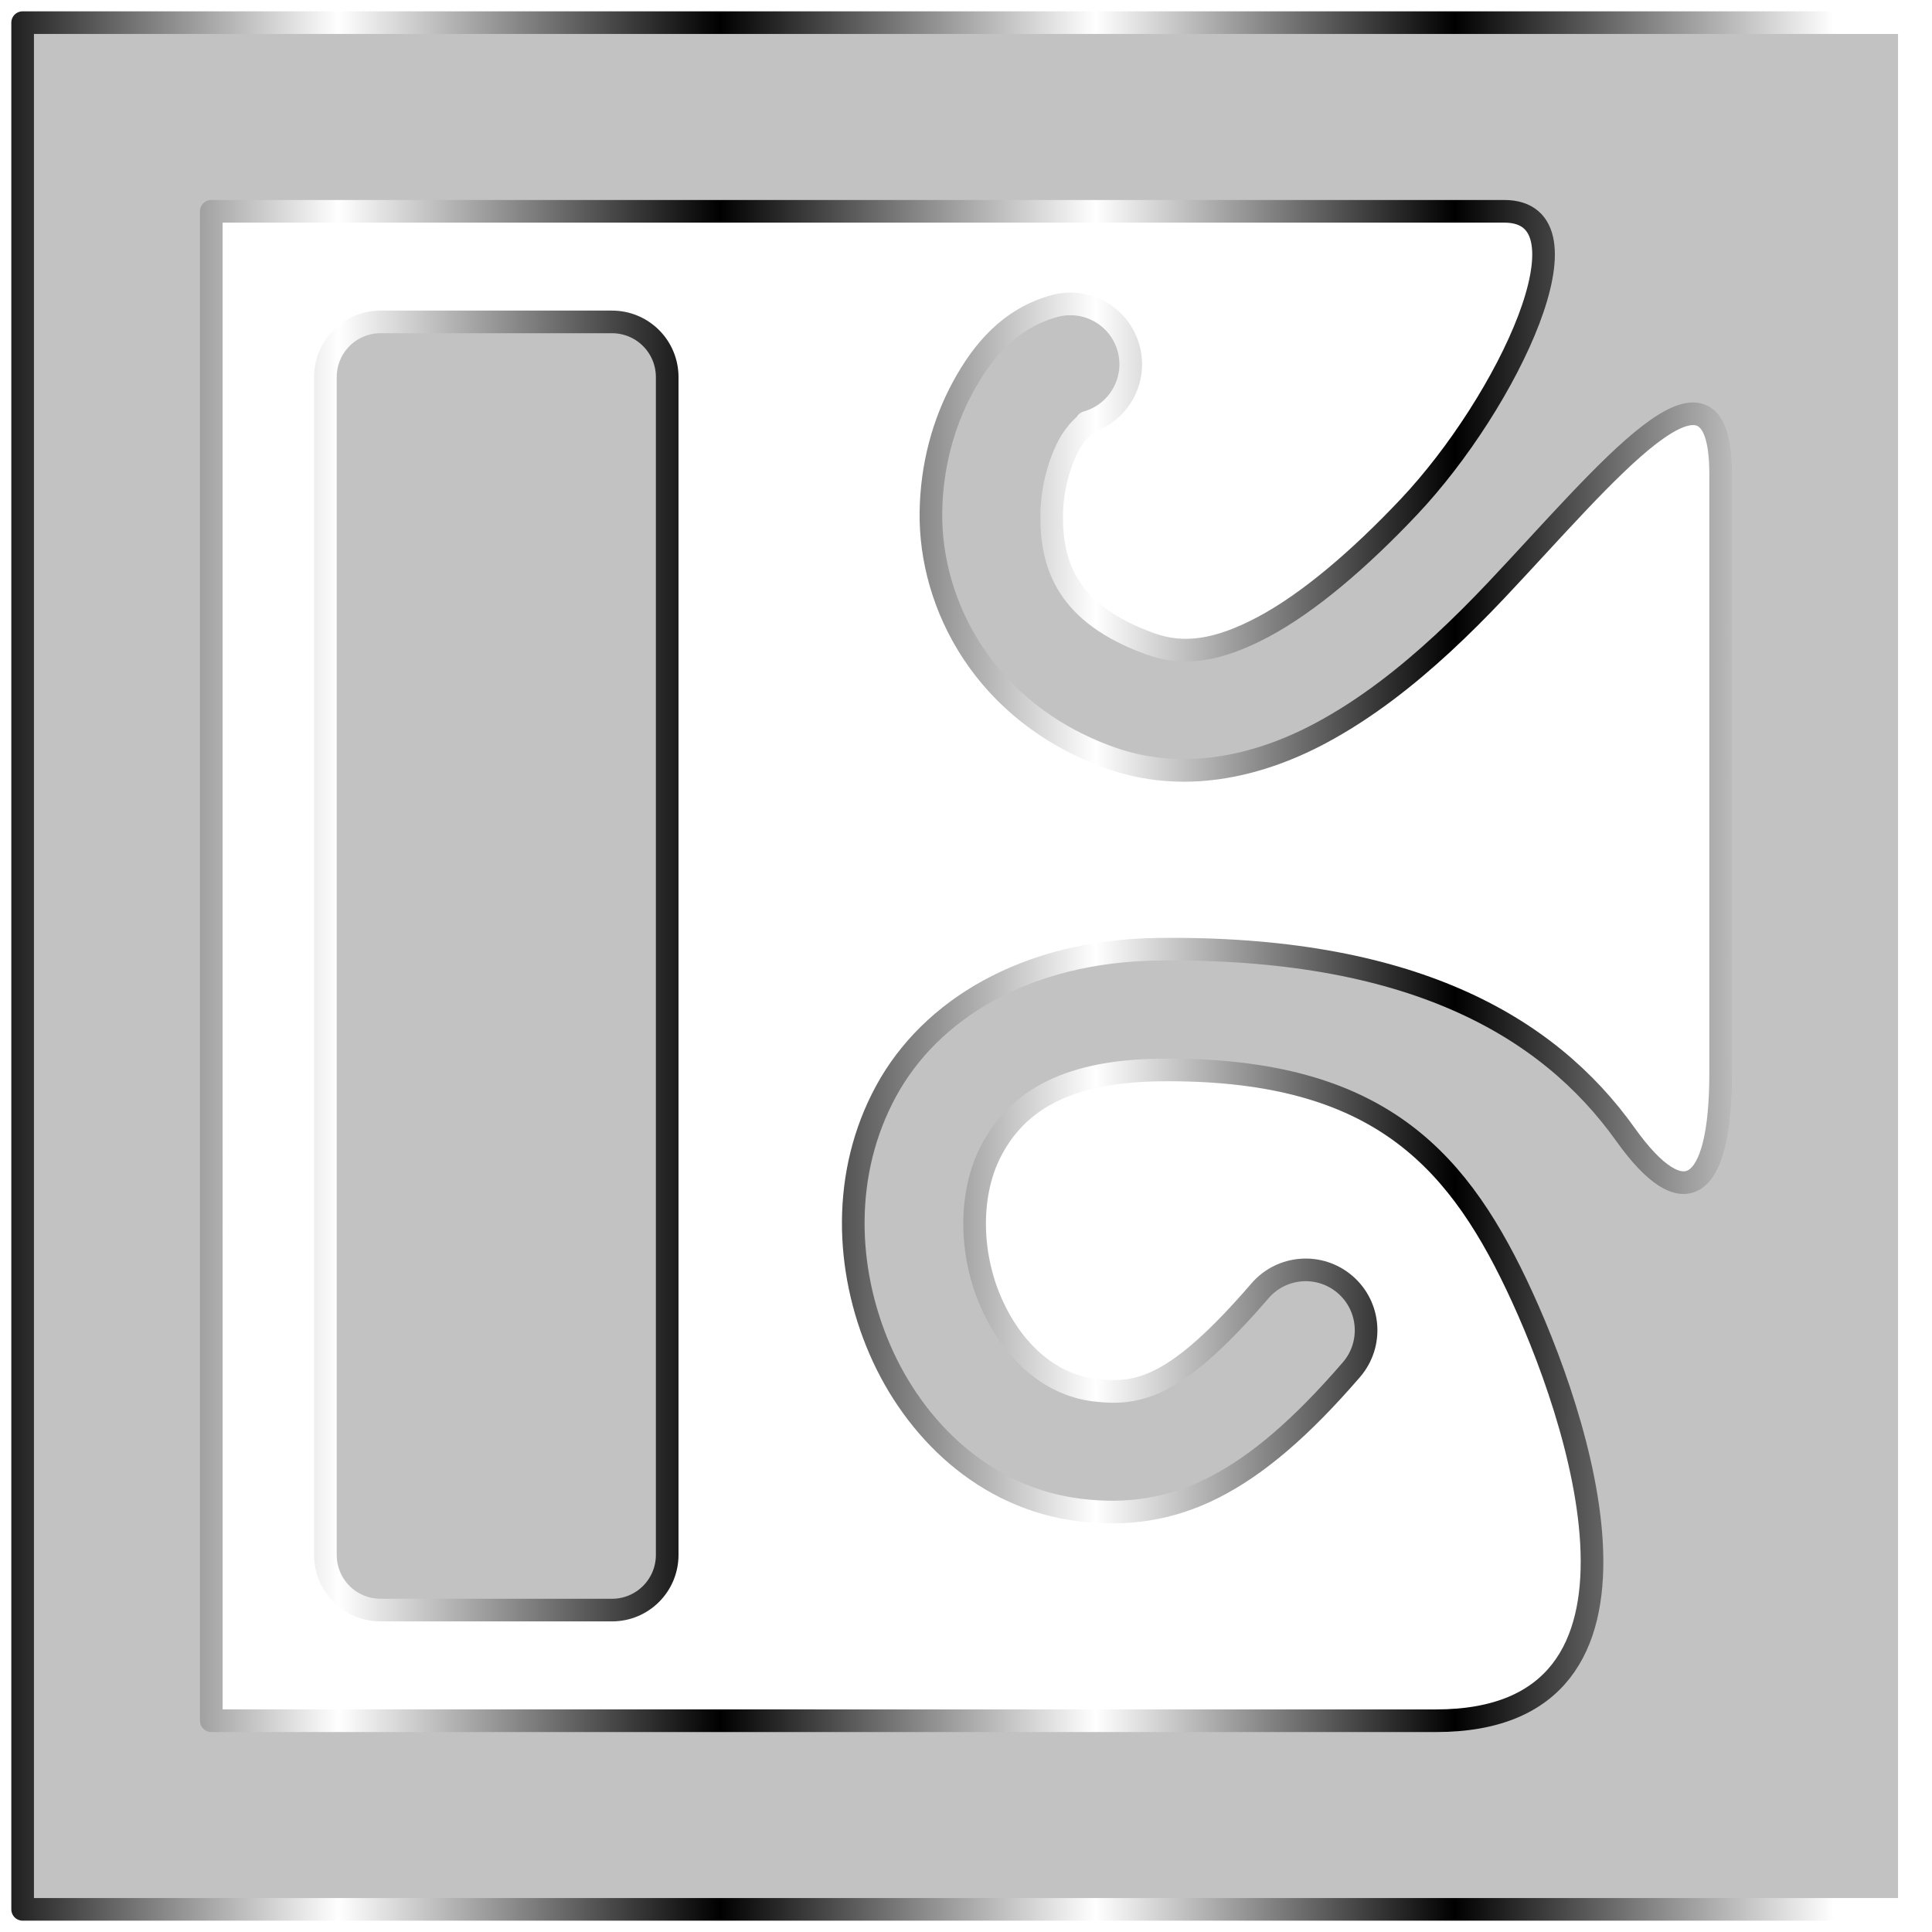 <?xml version="1.0" encoding="UTF-8" standalone="no"?>
<!-- Created with Inkscape (http://www.inkscape.org/) -->

<svg
   width="512"
   height="512"
   viewBox="0 0 135.467 135.467"
   version="1.1"
   id="svg5"
   inkscape:version="1.4.2 (ebf0e940d0, 2025-05-08)"
   sodipodi:docname="media-album-cover.svg"
   xmlns:inkscape="http://www.inkscape.org/namespaces/inkscape"
   xmlns:sodipodi="http://sodipodi.sourceforge.net/DTD/sodipodi-0.dtd"
   xmlns:xlink="http://www.w3.org/1999/xlink"
   xmlns="http://www.w3.org/2000/svg"
   xmlns:svg="http://www.w3.org/2000/svg">
  <sodipodi:namedview
     id="namedview7"
     pagecolor="#292929"
     bordercolor="#666666"
     borderopacity="1"
     inkscape:showpageshadow="0"
     inkscape:pageopacity="0"
     inkscape:pagecheckerboard="1"
     inkscape:deskcolor="#1a1a1a"
     inkscape:document-units="px"
     showgrid="false"
     inkscape:zoom="1.3037281"
     inkscape:cx="484.38014"
     inkscape:cy="221.67199"
     inkscape:window-width="3256"
     inkscape:window-height="1080"
     inkscape:window-x="1864"
     inkscape:window-y="0"
     inkscape:window-maximized="0"
     inkscape:current-layer="layer1" />
  <defs
     id="defs2">
    <linearGradient
       id="linearGradient34"
       inkscape:collect="always">
      <stop
         style="stop-color:#ffffff;stop-opacity:1;"
         offset="0"
         id="stop34" />
      <stop
         style="stop-color:#000000;stop-opacity:1;"
         offset="0.203"
         id="stop33" />
      <stop
         style="stop-color:#ffffff;stop-opacity:1;"
         offset="0.395"
         id="stop32" />
      <stop
         style="stop-color:#000000;stop-opacity:1;"
         offset="0.596"
         id="stop31" />
      <stop
         style="stop-color:#ffffff;stop-opacity:1;"
         offset="0.8"
         id="stop30" />
      <stop
         style="stop-color:#000000;stop-opacity:1;"
         offset="1"
         id="stop29" />
    </linearGradient>
    <linearGradient
       inkscape:collect="always"
       xlink:href="#linearGradient2"
       id="linearGradient3"
       x1="5.5466776e-06"
       y1="38.686"
       x2="135.467"
       y2="38.686"
       gradientUnits="userSpaceOnUse"
       gradientTransform="matrix(0.977,0,0,0.979,148.043,2.067)" />
    <linearGradient
       id="linearGradient2"
       inkscape:collect="always">
      <stop
         style="stop-color:#000000;stop-opacity:1;"
         offset="0"
         id="stop3" />
      <stop
         style="stop-color:#ffffff;stop-opacity:1;"
         offset="0.2"
         id="stop7" />
      <stop
         style="stop-color:#000000;stop-opacity:1;"
         offset="0.404"
         id="stop8" />
      <stop
         style="stop-color:#ffffff;stop-opacity:1;"
         offset="0.605"
         id="stop9" />
      <stop
         style="stop-color:#000000;stop-opacity:1;"
         offset="0.797"
         id="stop10" />
      <stop
         style="stop-color:#ffffff;stop-opacity:1;"
         offset="1"
         id="stop6" />
    </linearGradient>
    <linearGradient
       inkscape:collect="always"
       xlink:href="#linearGradient2"
       id="linearGradient5"
       x1="-9.5367433e-08"
       y1="7.292"
       x2="52.439"
       y2="7.292"
       gradientUnits="userSpaceOnUse"
       gradientTransform="matrix(-0.815,-0.471,-0.471,0.815,194.49,26.503)" />
    <filter
       inkscape:collect="always"
       style="color-interpolation-filters:sRGB"
       id="filter19"
       x="-0.064"
       y="-0.075"
       width="1.129"
       height="1.149">
      <feGaussianBlur
         inkscape:collect="always"
         stdDeviation="2.24"
         id="feGaussianBlur19" />
    </filter>
    <linearGradient
       inkscape:collect="always"
       xlink:href="#linearGradient2"
       id="linearGradient22"
       x1="121.156"
       y1="67.733"
       x2="131.074"
       y2="67.733"
       gradientUnits="userSpaceOnUse"
       gradientTransform="matrix(1.955,0,0,1,-259.775,0)" />
    <linearGradient
       inkscape:collect="always"
       xlink:href="#linearGradient34"
       id="linearGradient24"
       x1="-157.594"
       y1="36.474"
       x2="-57.148"
       y2="36.474"
       gradientUnits="userSpaceOnUse" />
    <linearGradient
       inkscape:collect="always"
       xlink:href="#linearGradient2"
       id="linearGradient26"
       x1="-157.594"
       y1="36.474"
       x2="-57.148"
       y2="36.474"
       gradientUnits="userSpaceOnUse" />
    <filter
       inkscape:collect="always"
       style="color-interpolation-filters:sRGB"
       id="filter28"
       x="-0.298"
       y="-0.258"
       width="1.596"
       height="1.516">
      <feGaussianBlur
         inkscape:collect="always"
         stdDeviation="5.085"
         id="feGaussianBlur28" />
    </filter>
    <filter
       inkscape:collect="always"
       style="color-interpolation-filters:sRGB"
       id="filter29"
       x="-0.298"
       y="-0.258"
       width="1.596"
       height="1.516">
      <feGaussianBlur
         inkscape:collect="always"
         stdDeviation="5.085"
         id="feGaussianBlur29" />
    </filter>
    <linearGradient
       id="linearGradient12"
       inkscape:collect="always"
       gradientTransform="scale(0.931,1.075)"
       x1="179.348"
       y1="16.284"
       x2="258.713"
       y2="16.284"
       gradientUnits="userSpaceOnUse">
      <stop
         style="stop-color:#000000;stop-opacity:1;"
         offset="0"
         id="stop1" />
      <stop
         style="stop-color:#ffffff;stop-opacity:1;"
         offset="0.2"
         id="stop2" />
      <stop
         style="stop-color:#000000;stop-opacity:1;"
         offset="0.404"
         id="stop4" />
      <stop
         style="stop-color:#ffffff;stop-opacity:1;"
         offset="0.605"
         id="stop5" />
      <stop
         style="stop-color:#000000;stop-opacity:1;"
         offset="0.797"
         id="stop11" />
      <stop
         style="stop-color:#ffffff;stop-opacity:1;"
         offset="1"
         id="stop12" />
    </linearGradient>
    <linearGradient
       inkscape:collect="always"
       xlink:href="#linearGradient2"
       id="linearGradient13"
       x1="167.857"
       y1="60.14"
       x2="238.848"
       y2="60.14"
       gradientUnits="userSpaceOnUse" />
    <linearGradient
       inkscape:collect="always"
       xlink:href="#linearGradient12"
       id="linearGradient16"
       x1="-2.646"
       y1="67.733"
       x2="138.113"
       y2="67.733"
       gradientUnits="userSpaceOnUse" />
  </defs>
  <g
     inkscape:label="Layer 1"
     inkscape:groupmode="layer"
     id="layer1">
    <g
       id="g19"
       style="display:none"
       sodipodi:insensitive="true">
      <path
         style="font-size:111.335px;line-height:1.25;fill:#c2c2c2;fill-opacity:1;stroke:url(#linearGradient5);stroke-width:1.797;stroke-dasharray:none;paint-order:markers stroke fill"
         d="m 169.429,24.013 q 4.105,0.434 6.545,1.238 2.402,0.661 4.398,1.813 2.541,1.467 4.464,4.634 1.923,3.167 2.791,6.693 l 4.087,-7.078 q -1.579,-7.325 -8.113,-11.097 -2.632,-1.519 -5.487,-2.442 -2.946,-0.975 -8.168,-1.57 -4.105,-0.434 -6.507,-1.095 -2.44,-0.804 -4.346,-1.904 -2.632,-1.519 -4.554,-4.686 -1.923,-3.167 -2.791,-6.693 l -4.034,6.988 q 1.617,7.468 8.061,11.188 2.541,1.467 5.578,2.494 2.998,0.884 8.078,1.518 z"
         id="text1"
         aria-label="~" />
      <path
         id="rect1"
         style="fill:#c2c2c2;stroke:url(#linearGradient3);stroke-width:1.797;stroke-linecap:round;stroke-linejoin:round;paint-order:markers stroke fill"
         d="m 214.188,43.683 66.146,34.142 H 263.798 V 133.641 H 164.579 V 77.825 h -16.536 l 8.268,-4.268 8.268,-4.268 8.268,-4.268 8.268,-4.268 V 42.971 l 16.536,-0.125 v 9.372 l 8.268,-4.268 z"
         sodipodi:nodetypes="cccccccccccccccc" />
      <path
         id="path5"
         style="opacity:0.2;fill:#28220b;fill-opacity:1;stroke:none;stroke-width:1.797;stroke-linecap:round;stroke-linejoin:round;paint-order:markers stroke fill;filter:url(#filter19)"
         d="m 212.574,54.022 c -4.357,2.238 -8.643,4.653 -13.213,6.438 -4.151,0.795 -8.396,-2.079 -9.775,-5.961 -0.008,3.016 0.033,6.072 -0.551,9.04 -1.15,3.156 -4.199,5.031 -7.124,6.328 -3.196,1.65 -6.391,3.3 -9.587,4.95 1.272,3.263 0.588,6.814 0.744,10.217 -0.016,13.379 -0.023,26.759 -0.021,40.138 27.427,0 54.854,1e-5 82.281,0 0.036,-16.36 -0.132,-32.726 0.223,-49.082 -0.02,-0.457 0.605,-1.12 0.252,-1.398 -13.875,-7.163 -27.75,-14.326 -41.625,-21.488 -0.535,0.273 -1.069,0.546 -1.604,0.818 z" />
    </g>
    <rect
       style="display:none;fill:#c2c2c2;fill-opacity:1;stroke:url(#linearGradient22);stroke-width:1.797;stroke-linecap:round;stroke-dasharray:none;stroke-opacity:1;paint-order:markers stroke fill"
       id="rect21"
       width="15.875"
       height="133.35"
       x="-21.167"
       y="1.058"
       transform="scale(-1,1)"
       sodipodi:insensitive="true" />
    <path
       sodipodi:type="star"
       style="display:none;fill:#c2c2c2;fill-opacity:1;stroke:url(#linearGradient24);stroke-width:2.443;stroke-linecap:round;stroke-dasharray:none;stroke-opacity:1;paint-order:markers stroke fill"
       id="path20"
       inkscape:flatsided="true"
       sodipodi:sides="3"
       sodipodi:cx="-124.11229"
       sodipodi:cy="36.473614"
       sodipodi:r1="64.350746"
       sodipodi:r2="59.717495"
       sodipodi:arg1="0"
       sodipodi:arg2="1.0471976"
       inkscape:rounded="0"
       inkscape:randomized="0"
       d="m -59.762,36.474 -96.526,55.729 0,-111.459 z"
       inkscape:transform-center-x="-1.7037745"
       transform="matrix(-0.735,0,0,0.735,-36.808,40.909)"
       sodipodi:insensitive="true" />
    <path
       id="path28"
       style="display:none;fill:#a3a29d;fill-opacity:1;stroke:none;stroke-width:1.68;stroke-linecap:round;stroke-dasharray:none;stroke-opacity:1;paint-order:markers stroke fill;filter:url(#filter28)"
       inkscape:transform-center-x="-1.7037625"
       d="M 64.153,91.392 C 77.807,83.505 91.461,75.619 105.114,67.733 91.461,59.847 77.807,51.961 64.153,44.075 c 0,15.772 0,31.544 0,47.316 z"
       transform="matrix(-1.07,0,0,1.07,137.687,-4.711)"
       inkscape:transform-center-y="-2.7608015e-06"
       sodipodi:insensitive="true" />
    <path
       sodipodi:type="star"
       style="display:none;fill:#c2c2c2;fill-opacity:1;stroke:url(#linearGradient26);stroke-width:2.443;stroke-linecap:round;stroke-dasharray:none;stroke-opacity:1;paint-order:markers stroke fill"
       id="path21"
       inkscape:flatsided="true"
       sodipodi:sides="3"
       sodipodi:cx="-124.11229"
       sodipodi:cy="36.473614"
       sodipodi:r1="64.350746"
       sodipodi:r2="59.717495"
       sodipodi:arg1="0"
       sodipodi:arg2="1.0471976"
       inkscape:rounded="0"
       inkscape:randomized="0"
       d="m -59.762,36.474 -96.526,55.729 0,-111.459 z"
       inkscape:transform-center-x="-1.7037638"
       transform="matrix(-0.735,0,0,0.735,17.084,40.909)"
       sodipodi:insensitive="true" />
    <path
       id="path27"
       style="display:none;fill:#a3a29d;fill-opacity:1;stroke:none;stroke-width:1.68;stroke-linecap:round;stroke-dasharray:none;stroke-opacity:1;paint-order:markers stroke fill;filter:url(#filter29)"
       inkscape:transform-center-x="-1.7037645"
       d="M 13.765,91.392 C 27.419,83.505 41.072,75.619 54.726,67.733 41.072,59.847 27.419,51.961 13.765,44.075 c 0,15.772 0,31.544 0,47.316 z"
       transform="matrix(-1.07,0,0,1.07,137.687,-4.711)"
       inkscape:transform-center-y="-2.7608015e-06"
       sodipodi:insensitive="true" />
    <path
       id="rect3"
       style="opacity:1;fill:#c2c2c2;fill-opacity:1;stroke:url(#linearGradient16);stroke-width:1.587;stroke-linecap:round;stroke-linejoin:round;stroke-miterlimit:12;stroke-dasharray:none;stroke-opacity:1;paint-order:markers stroke fill"
       d="M 1.587,1.587 V 133.879 H 133.879 V 1.587 Z m 13.229,13.229 h 90.655 c 6.553,0 0.265,13.37 -6.691,20.734 -3.478,3.682 -7.041,6.721 -10.199,8.402 -3.158,1.681 -5.573,2.036 -7.895,1.204 -5.866,-2.103 -6.995,-5.517 -6.943,-9.129 0.026,-1.806 0.547,-3.614 1.214,-4.842 0.574,-1.055 1.279,-1.512 1.289,-1.57 1.6e-5,-2.47e-4 1.3e-5,-0.001 0,-0.002 v -5.17e-4 l -5.17e-4,-5.17e-4 -5.16e-4,-5.17e-4 v -5.16e-4 l -5.17e-4,-5.17e-4 c -1.9e-4,-1.33e-4 -0.001,-4e-4 -0.002,-5.17e-4 -2.5e-4,-10e-5 -0.001,-4.32e-4 -0.002,-5.17e-4 -0.007,-0.002 -0.024,0.002 -0.05,0.009 2.251,-0.63 3.565,-2.966 2.936,-5.217 -0.63,-2.252 -2.967,-3.566 -5.219,-2.935 -3.127,0.876 -5.016,3.15 -6.389,5.674 -1.373,2.524 -2.198,5.528 -2.244,8.764 -0.093,6.471 3.73,14.059 12.553,17.223 5.023,1.801 10.253,0.683 14.731,-1.701 1.601,-0.852 3.148,-1.862 4.651,-2.993 2.703,-2.034 5.261,-4.46 7.724,-7.067 7.664,-8.113 15.714,-18.226 15.714,-8.117 v 41.997 c 0,8.291 -2.543,10.091 -6.676,4.298 -5.508,-7.721 -15.214,-13.202 -32.785,-12.986 -9.232,0.113 -15.941,4.211 -19.06,9.953 -3.119,5.742 -2.862,12.49 -0.438,18.102 2.424,5.612 7.349,10.447 14.014,11.262 6.665,0.815 12.064,-1.734 19.055,-9.836 1.527,-1.77 1.331,-4.443 -0.439,-5.971 -1.77,-1.527 -4.443,-1.331 -5.971,0.439 -5.872,6.806 -8.487,7.346 -11.618,6.963 -3.131,-0.383 -5.77,-2.744 -7.269,-6.215 -1.5,-3.471 -1.529,-7.695 0.105,-10.703 1.634,-3.008 4.72,-5.441 11.724,-5.527 14.903,-0.183 20.655,5.848 25.039,15.043 4.384,9.195 11.6,30.584 -5.638,30.584 H 14.817 Z m 11.875,7.755 c -2.147,0 -3.875,1.728 -3.875,3.875 v 82.574 c 0,2.147 1.728,3.875 3.875,3.875 h 16.216 c 2.147,0 3.875,-1.728 3.875,-3.875 V 26.446 c 0,-2.147 -1.728,-3.875 -3.875,-3.875 z"
       sodipodi:nodetypes="ccccccssssssccccccccccccssssssssssssscscssssssccsssssssss" />
  </g>
</svg>
